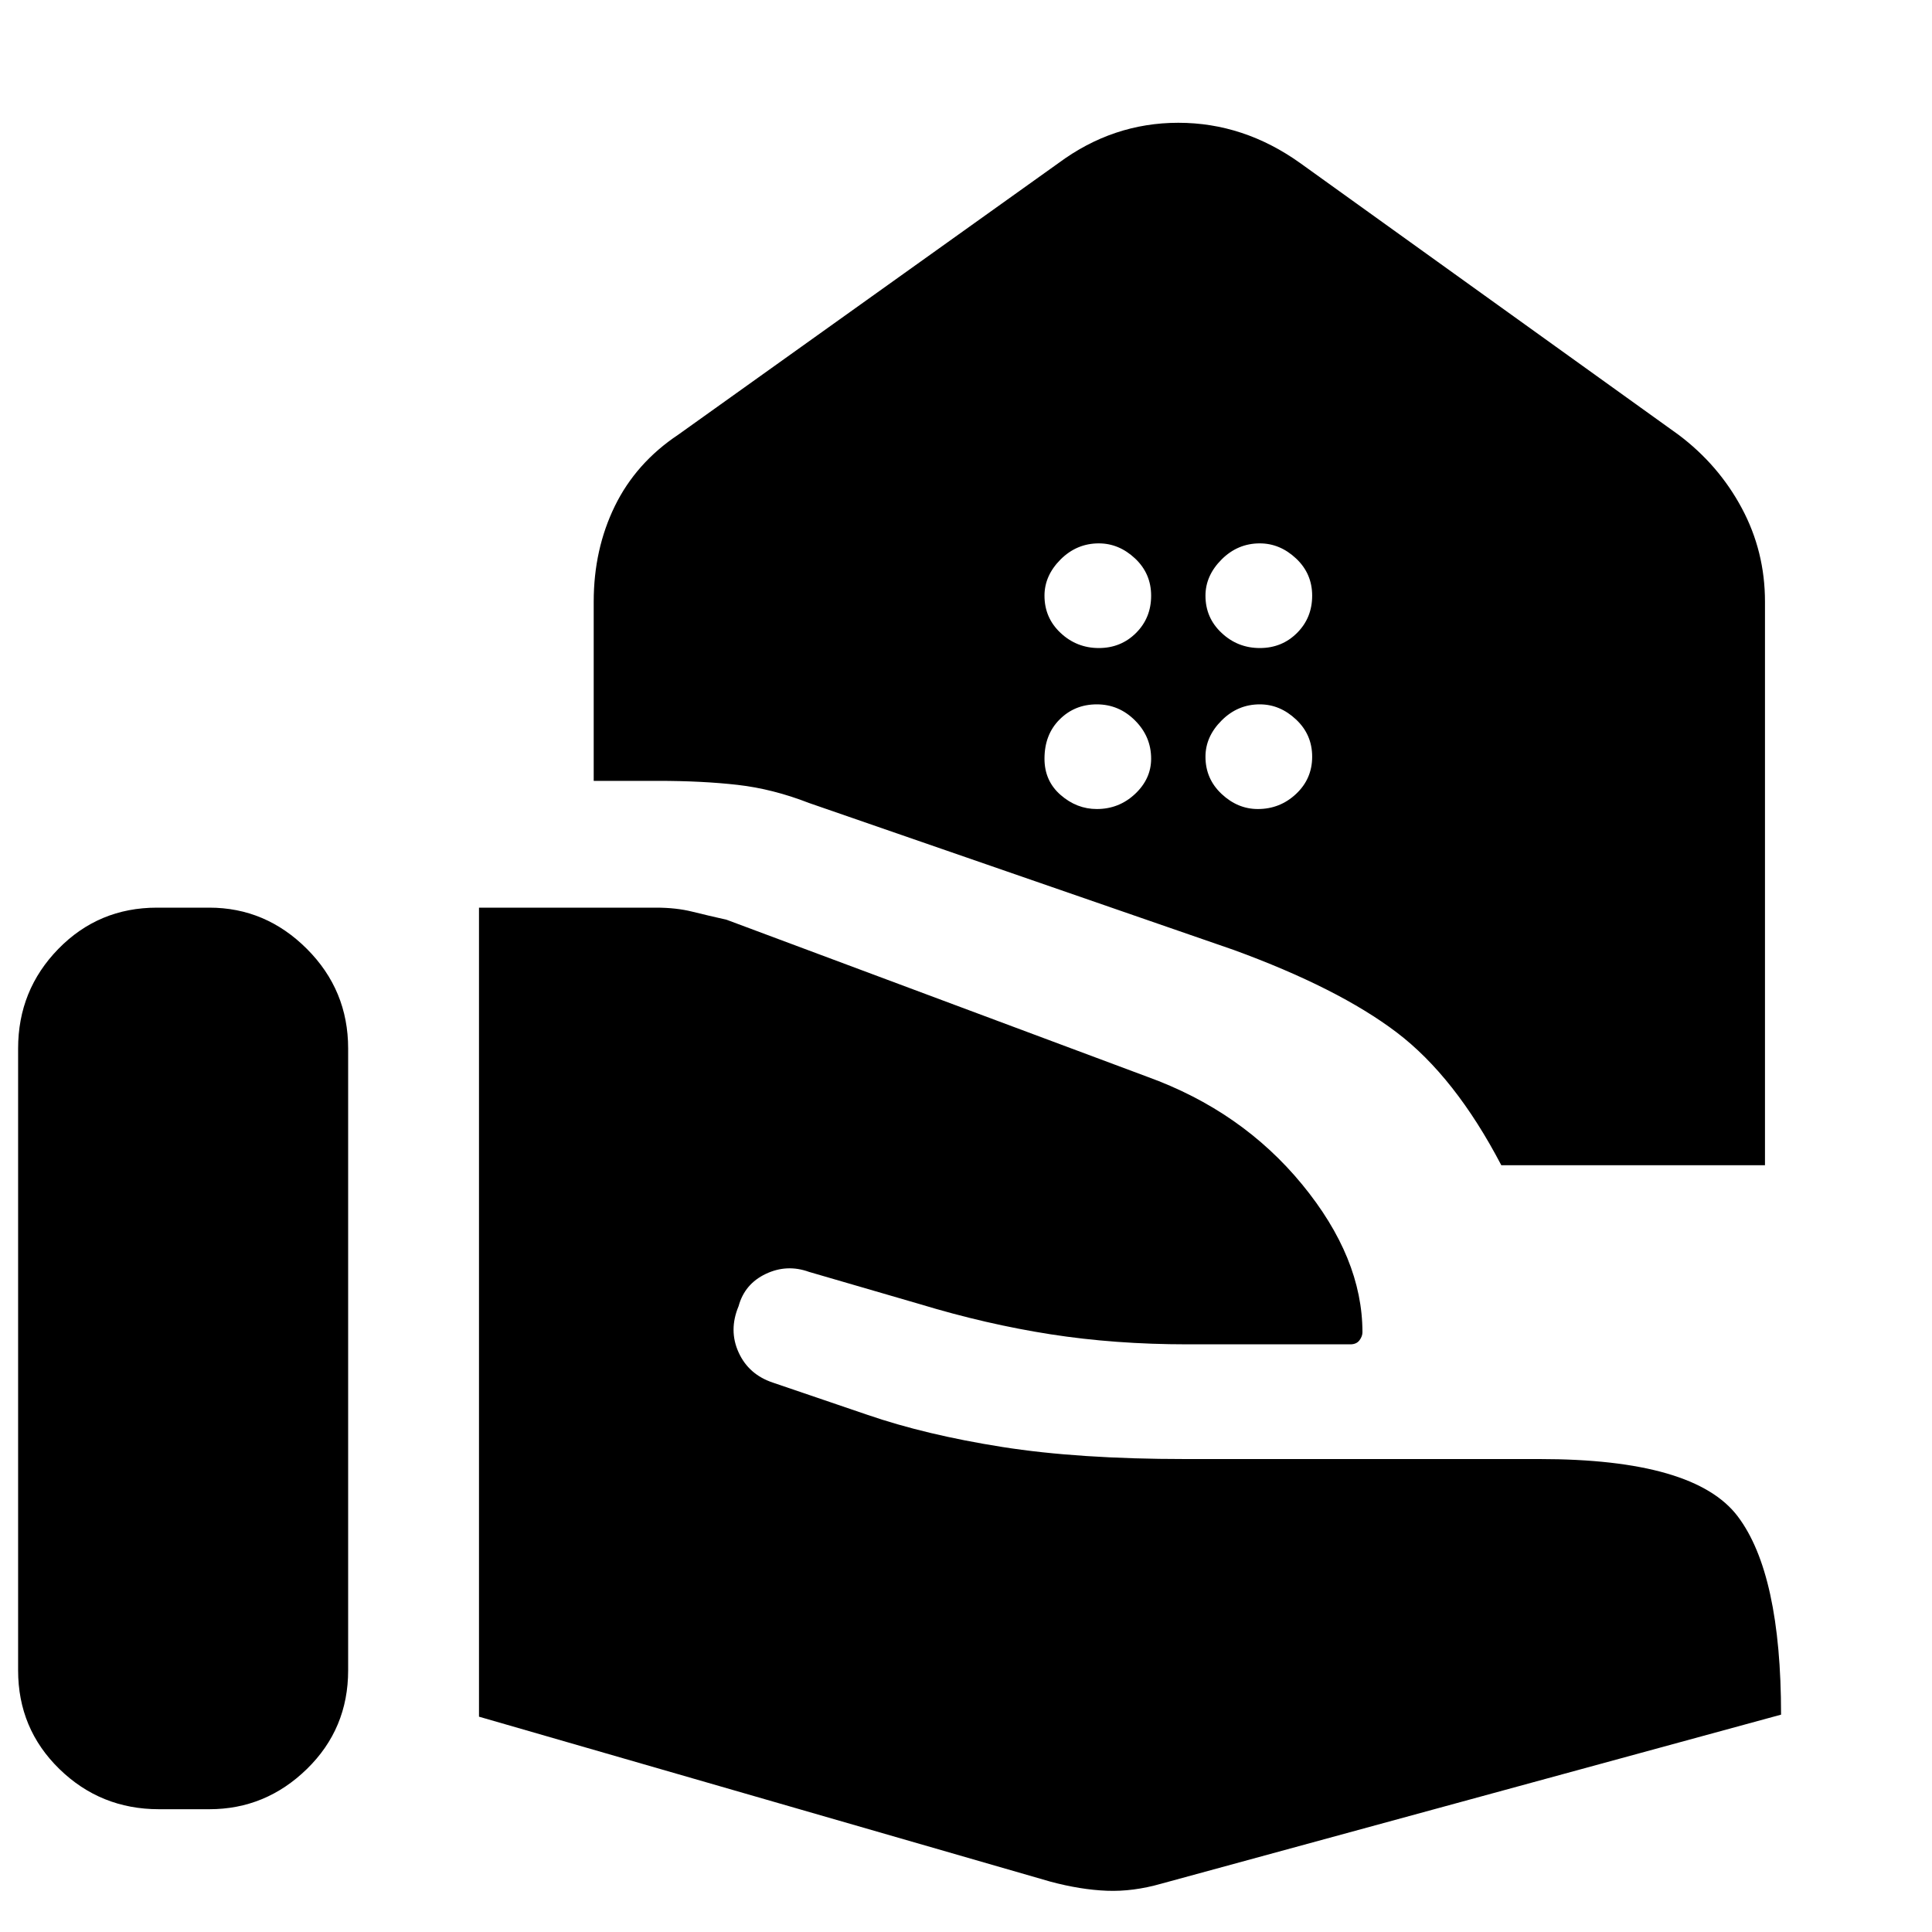 <svg xmlns="http://www.w3.org/2000/svg" height="40" width="40"><path d="M31.083 24.125Q30.125 22.292 28.917 21.375Q27.708 20.458 25.542 19.667L16.75 16.625Q16 16.333 15.271 16.25Q14.542 16.167 13.625 16.167H12.292V12.458Q12.292 11.375 12.729 10.479Q13.167 9.583 14.042 9L21.917 3.375Q23.042 2.542 24.396 2.542Q25.75 2.542 26.917 3.375L34.75 9Q35.583 9.625 36.062 10.521Q36.542 11.417 36.542 12.458V24.125ZM26.083 13.417Q26.542 13.417 26.854 13.104Q27.167 12.792 27.167 12.333Q27.167 11.875 26.833 11.562Q26.5 11.25 26.083 11.25Q25.625 11.25 25.292 11.583Q24.958 11.917 24.958 12.333Q24.958 12.792 25.292 13.104Q25.625 13.417 26.083 13.417ZM22.75 13.417Q23.208 13.417 23.521 13.104Q23.833 12.792 23.833 12.333Q23.833 11.875 23.5 11.562Q23.167 11.25 22.75 11.25Q22.292 11.25 21.958 11.583Q21.625 11.917 21.625 12.333Q21.625 12.792 21.958 13.104Q22.292 13.417 22.75 13.417ZM26.042 16.75Q26.5 16.75 26.833 16.438Q27.167 16.125 27.167 15.667Q27.167 15.208 26.833 14.896Q26.5 14.583 26.083 14.583Q25.625 14.583 25.292 14.917Q24.958 15.25 24.958 15.667Q24.958 16.125 25.292 16.438Q25.625 16.75 26.042 16.75ZM22.708 16.75Q23.167 16.75 23.5 16.438Q23.833 16.125 23.833 15.708Q23.833 15.25 23.5 14.917Q23.167 14.583 22.708 14.583Q22.25 14.583 21.938 14.896Q21.625 15.208 21.625 15.708Q21.625 16.167 21.958 16.458Q22.292 16.75 22.708 16.75ZM0.375 34.583V21.708Q0.375 20.5 1.208 19.646Q2.042 18.792 3.25 18.792H4.333Q5.5 18.792 6.354 19.646Q7.208 20.5 7.208 21.708V34.583Q7.208 35.792 6.354 36.625Q5.5 37.458 4.333 37.458H3.292Q2.083 37.458 1.229 36.625Q0.375 35.792 0.375 34.583ZM21.75 38.958 9.917 35.542V18.792H13.583Q14 18.792 14.333 18.875Q14.667 18.958 15.042 19.042L23.75 22.292Q25.708 23 26.958 24.521Q28.208 26.042 28.208 27.583Q28.208 27.667 28.146 27.75Q28.083 27.833 27.958 27.833H24.583Q23.083 27.833 21.75 27.625Q20.417 27.417 19.042 27L16.75 26.333Q16.292 26.167 15.854 26.375Q15.417 26.583 15.292 27.042Q15.083 27.542 15.292 28Q15.5 28.458 16 28.625L17.958 29.292Q19.167 29.708 20.75 29.958Q22.333 30.208 24.542 30.208H31.875Q35.083 30.208 35.979 31.396Q36.875 32.583 36.875 35.5L24.042 39Q23.458 39.167 22.917 39.146Q22.375 39.125 21.75 38.958Z"/></svg>
